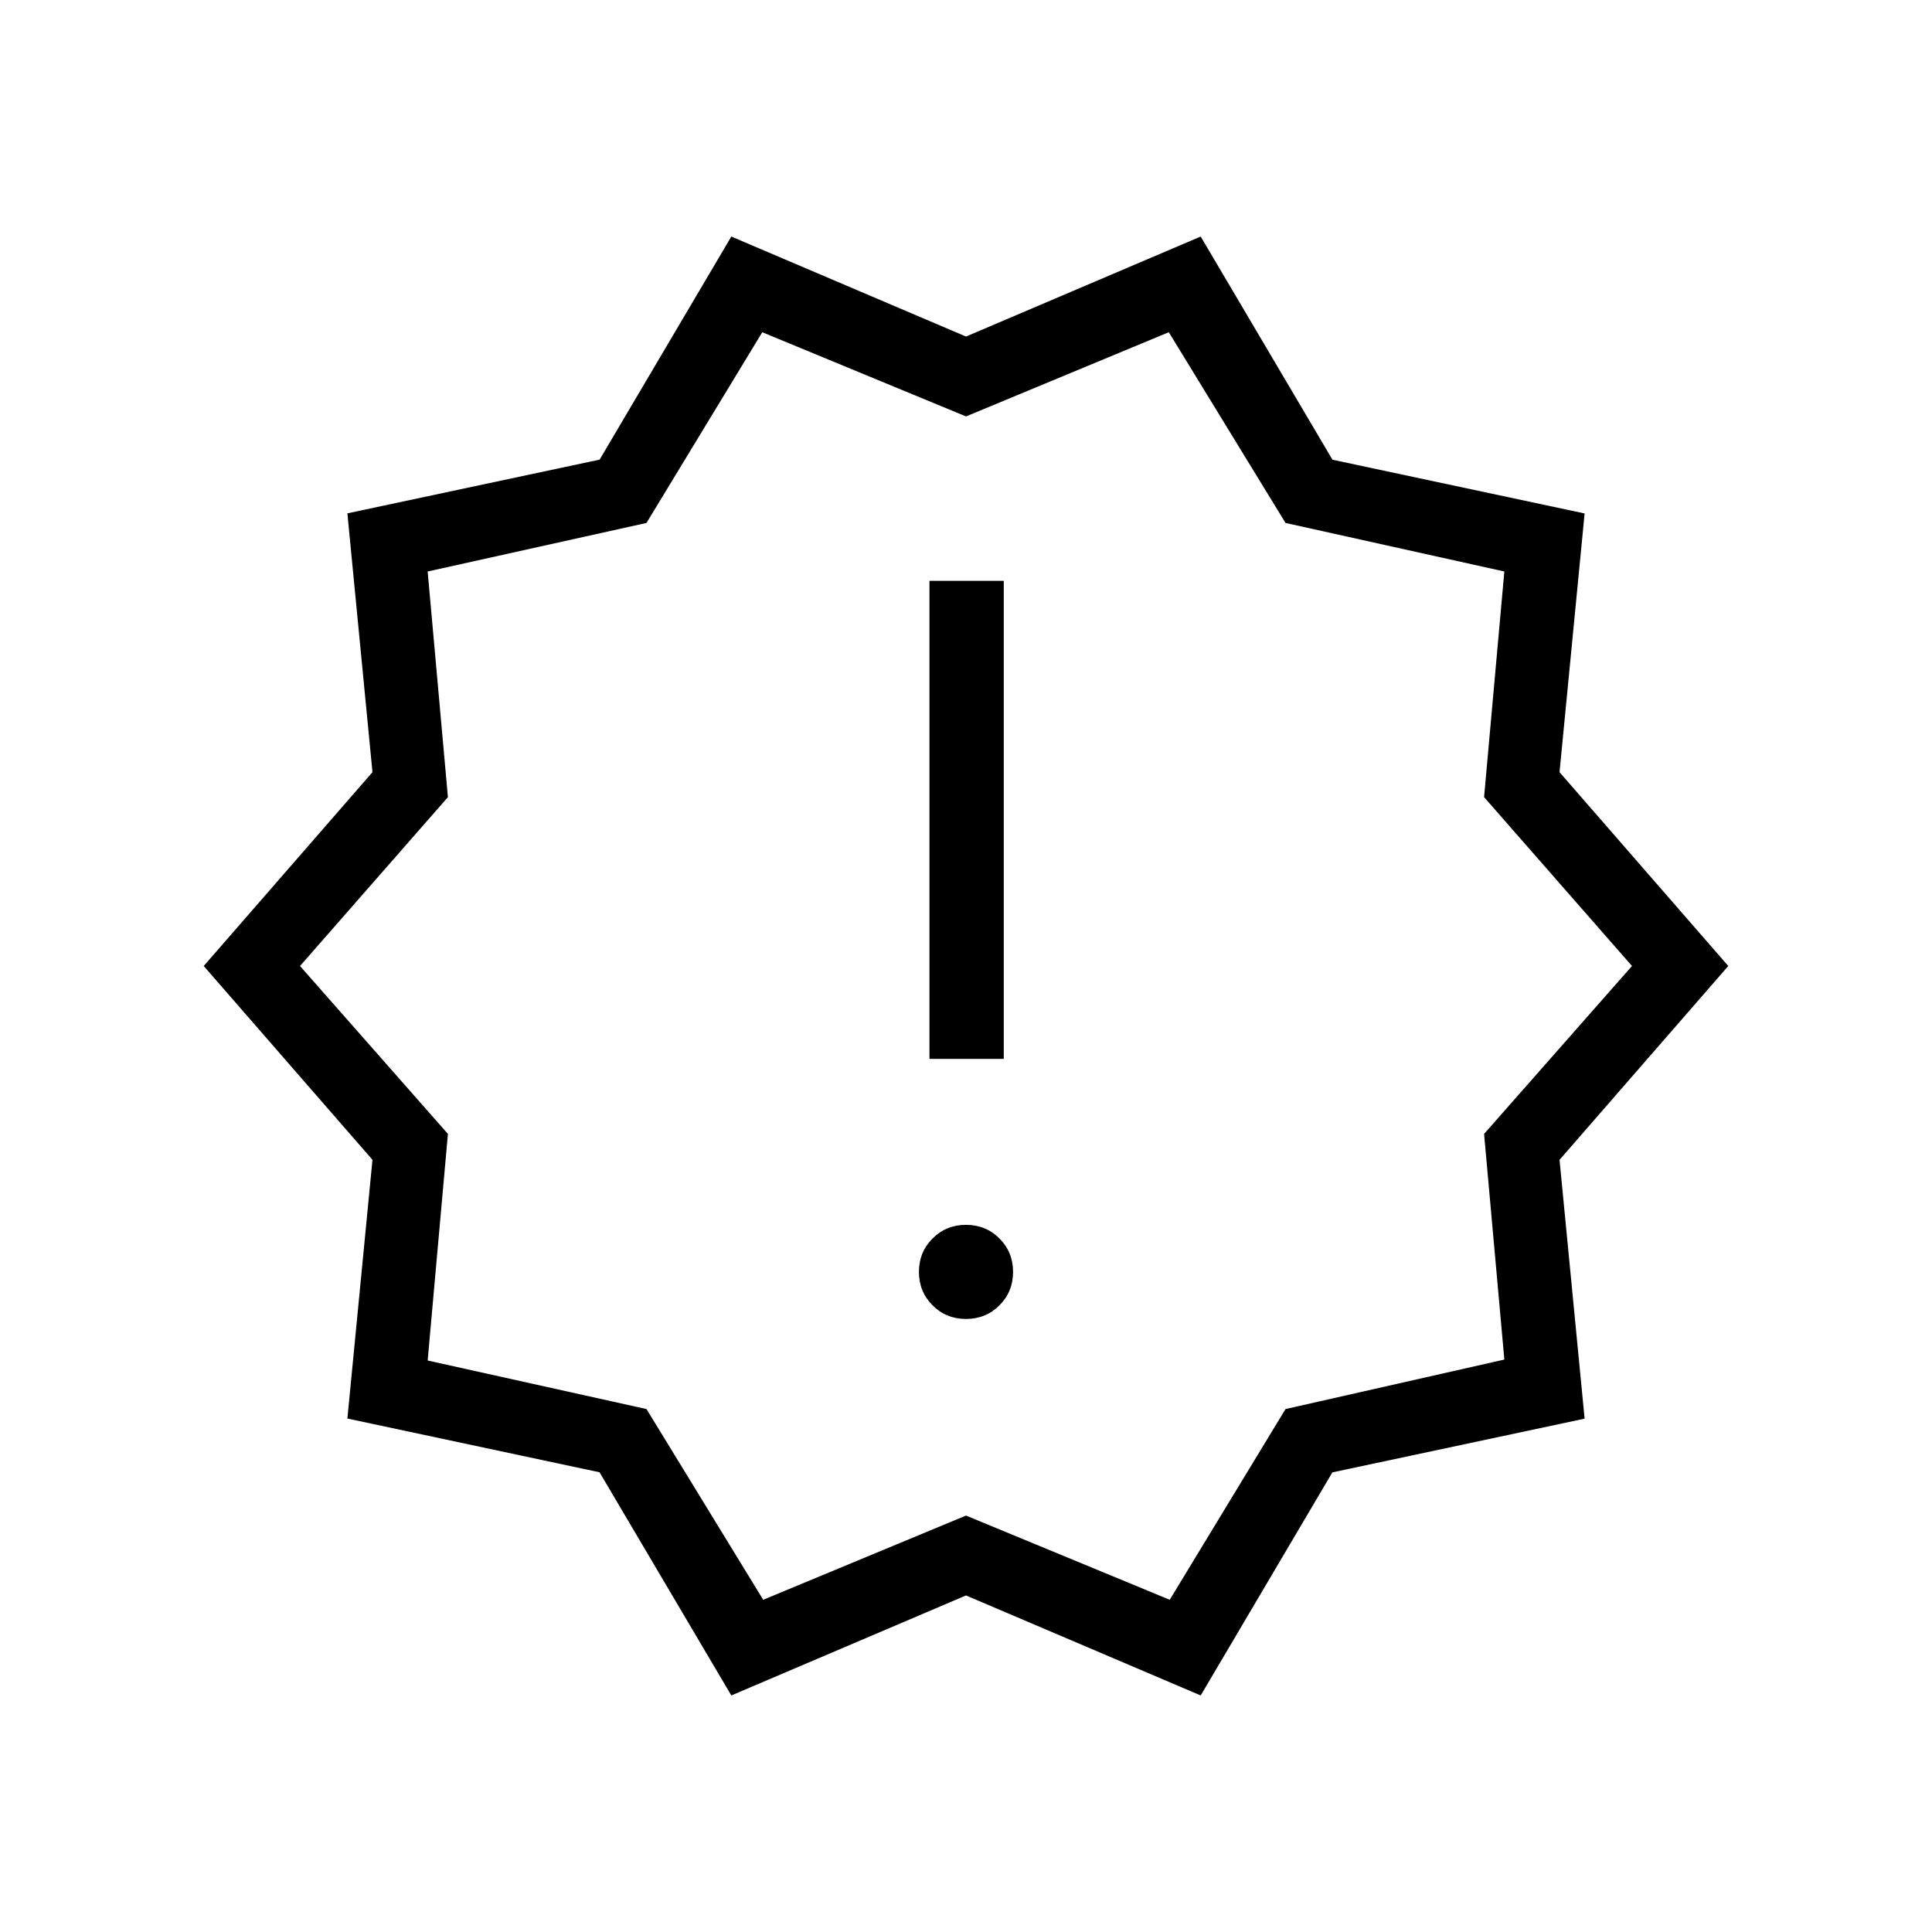 <svg xmlns="http://www.w3.org/2000/svg" height="24" viewBox="0 -960 960 960" width="24"><path d="m363.385-117.538-65.479-110.894-125.291-26.705 12.462-128.555L101.23-480l83.847-96.314-12.462-128.609 125.336-26.693 65.434-110.846L480-792.769l116.615-49.693 65.479 110.894 125.291 26.705-12.462 128.555L858.77-480l-83.847 96.314 12.462 128.609-125.336 26.693-65.434 110.846L480-167.231l-116.615 49.693Zm15.846-47.539L480-206.923l101.231 41.846 57.538-94.769 108.73-24.597-10.067-112.12L810.923-480l-73.491-83.909 10.067-112.12-108.73-24.125-58-94.769L480-753.077l-101.231-41.846-57.538 94.769-108.73 24.125 10.067 112.12L149.077-480l73.491 83.437-10.067 112.592 108.73 24.125 58 94.769ZM480-480Zm0 175.385q9.846 0 16.615-6.77 6.77-6.769 6.77-16.615 0-9.846-6.77-16.615-6.769-6.77-16.615-6.77-9.846 0-16.615 6.77-6.77 6.769-6.77 16.615 0 9.846 6.77 16.615 6.769 6.77 16.615 6.77Zm-18.154-129.231h36.923v-237.539h-36.923v237.539Z"/></svg>